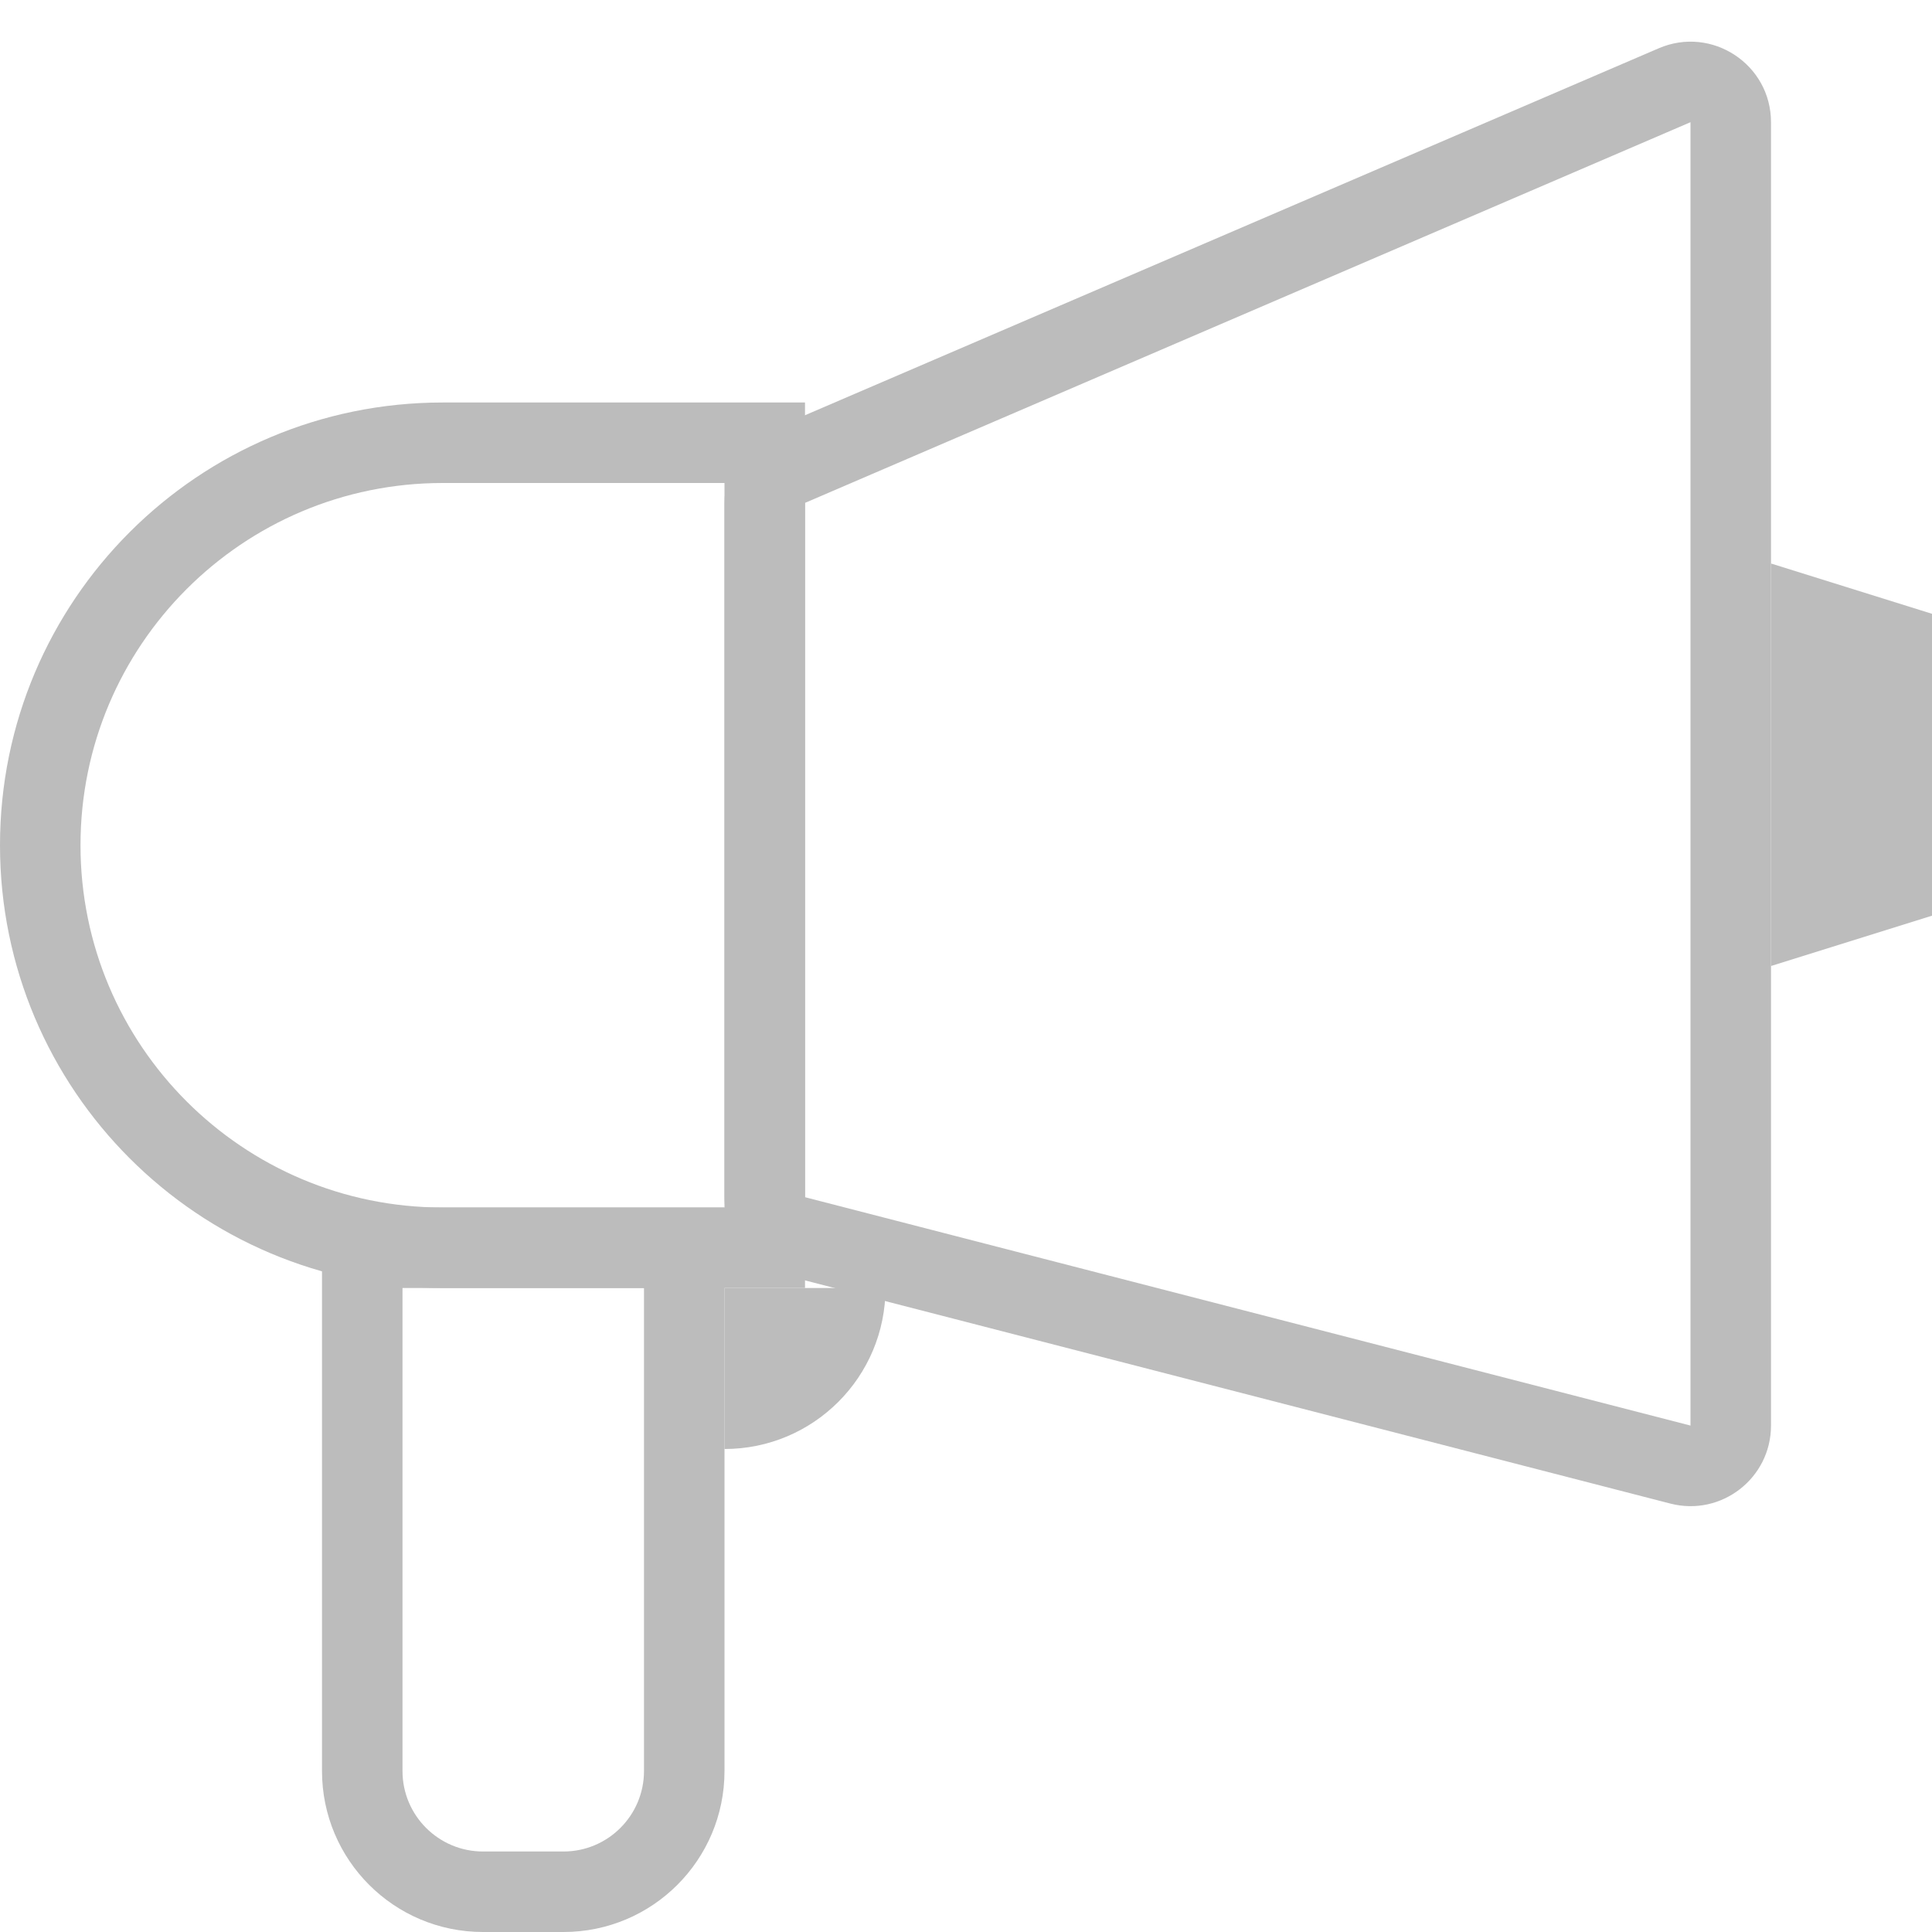 <svg width="24" height="24" viewBox="0 0 24 24" fill="none" xmlns="http://www.w3.org/2000/svg">
<path fill-rule="evenodd" clip-rule="evenodd" d="M9 6H5.5C3.015 6 1 8.015 1 10.5C1 12.985 3.015 15 5.5 15H9V6ZM5.5 5C2.462 5 0 7.462 0 10.5C0 13.537 2.462 16 5.5 16H10V5H5.5Z" fill="#BCBCBC"/>
<path fill-rule="evenodd" clip-rule="evenodd" d="M21 1.518L10 6.247L10 14.872L21 17.709V1.518ZM9.605 5.328C9.238 5.486 9 5.847 9 6.247V14.872C9 15.328 9.309 15.727 9.75 15.841L20.75 18.678C21.383 18.841 22 18.363 22 17.709V1.518C22 0.8 21.265 0.316 20.605 0.6L9.605 5.328Z" fill="#BCBCBC"/>
<path fill-rule="evenodd" clip-rule="evenodd" d="M8 16H5V22C5 22.552 5.448 23 6 23H7C7.552 23 8 22.552 8 22V16ZM4 15V22C4 23.105 4.895 24 6 24H7C8.105 24 9 23.105 9 22V15L4 15Z" fill="#BCBCBC"/>
<path d="M22 7L24 7.625V11.375L22 12V7Z" fill="#BCBCBC"/>
<path d="M9 16H11C11 17.105 10.105 18 9 18V16Z" fill="#BCBCBC"/>
</svg>
